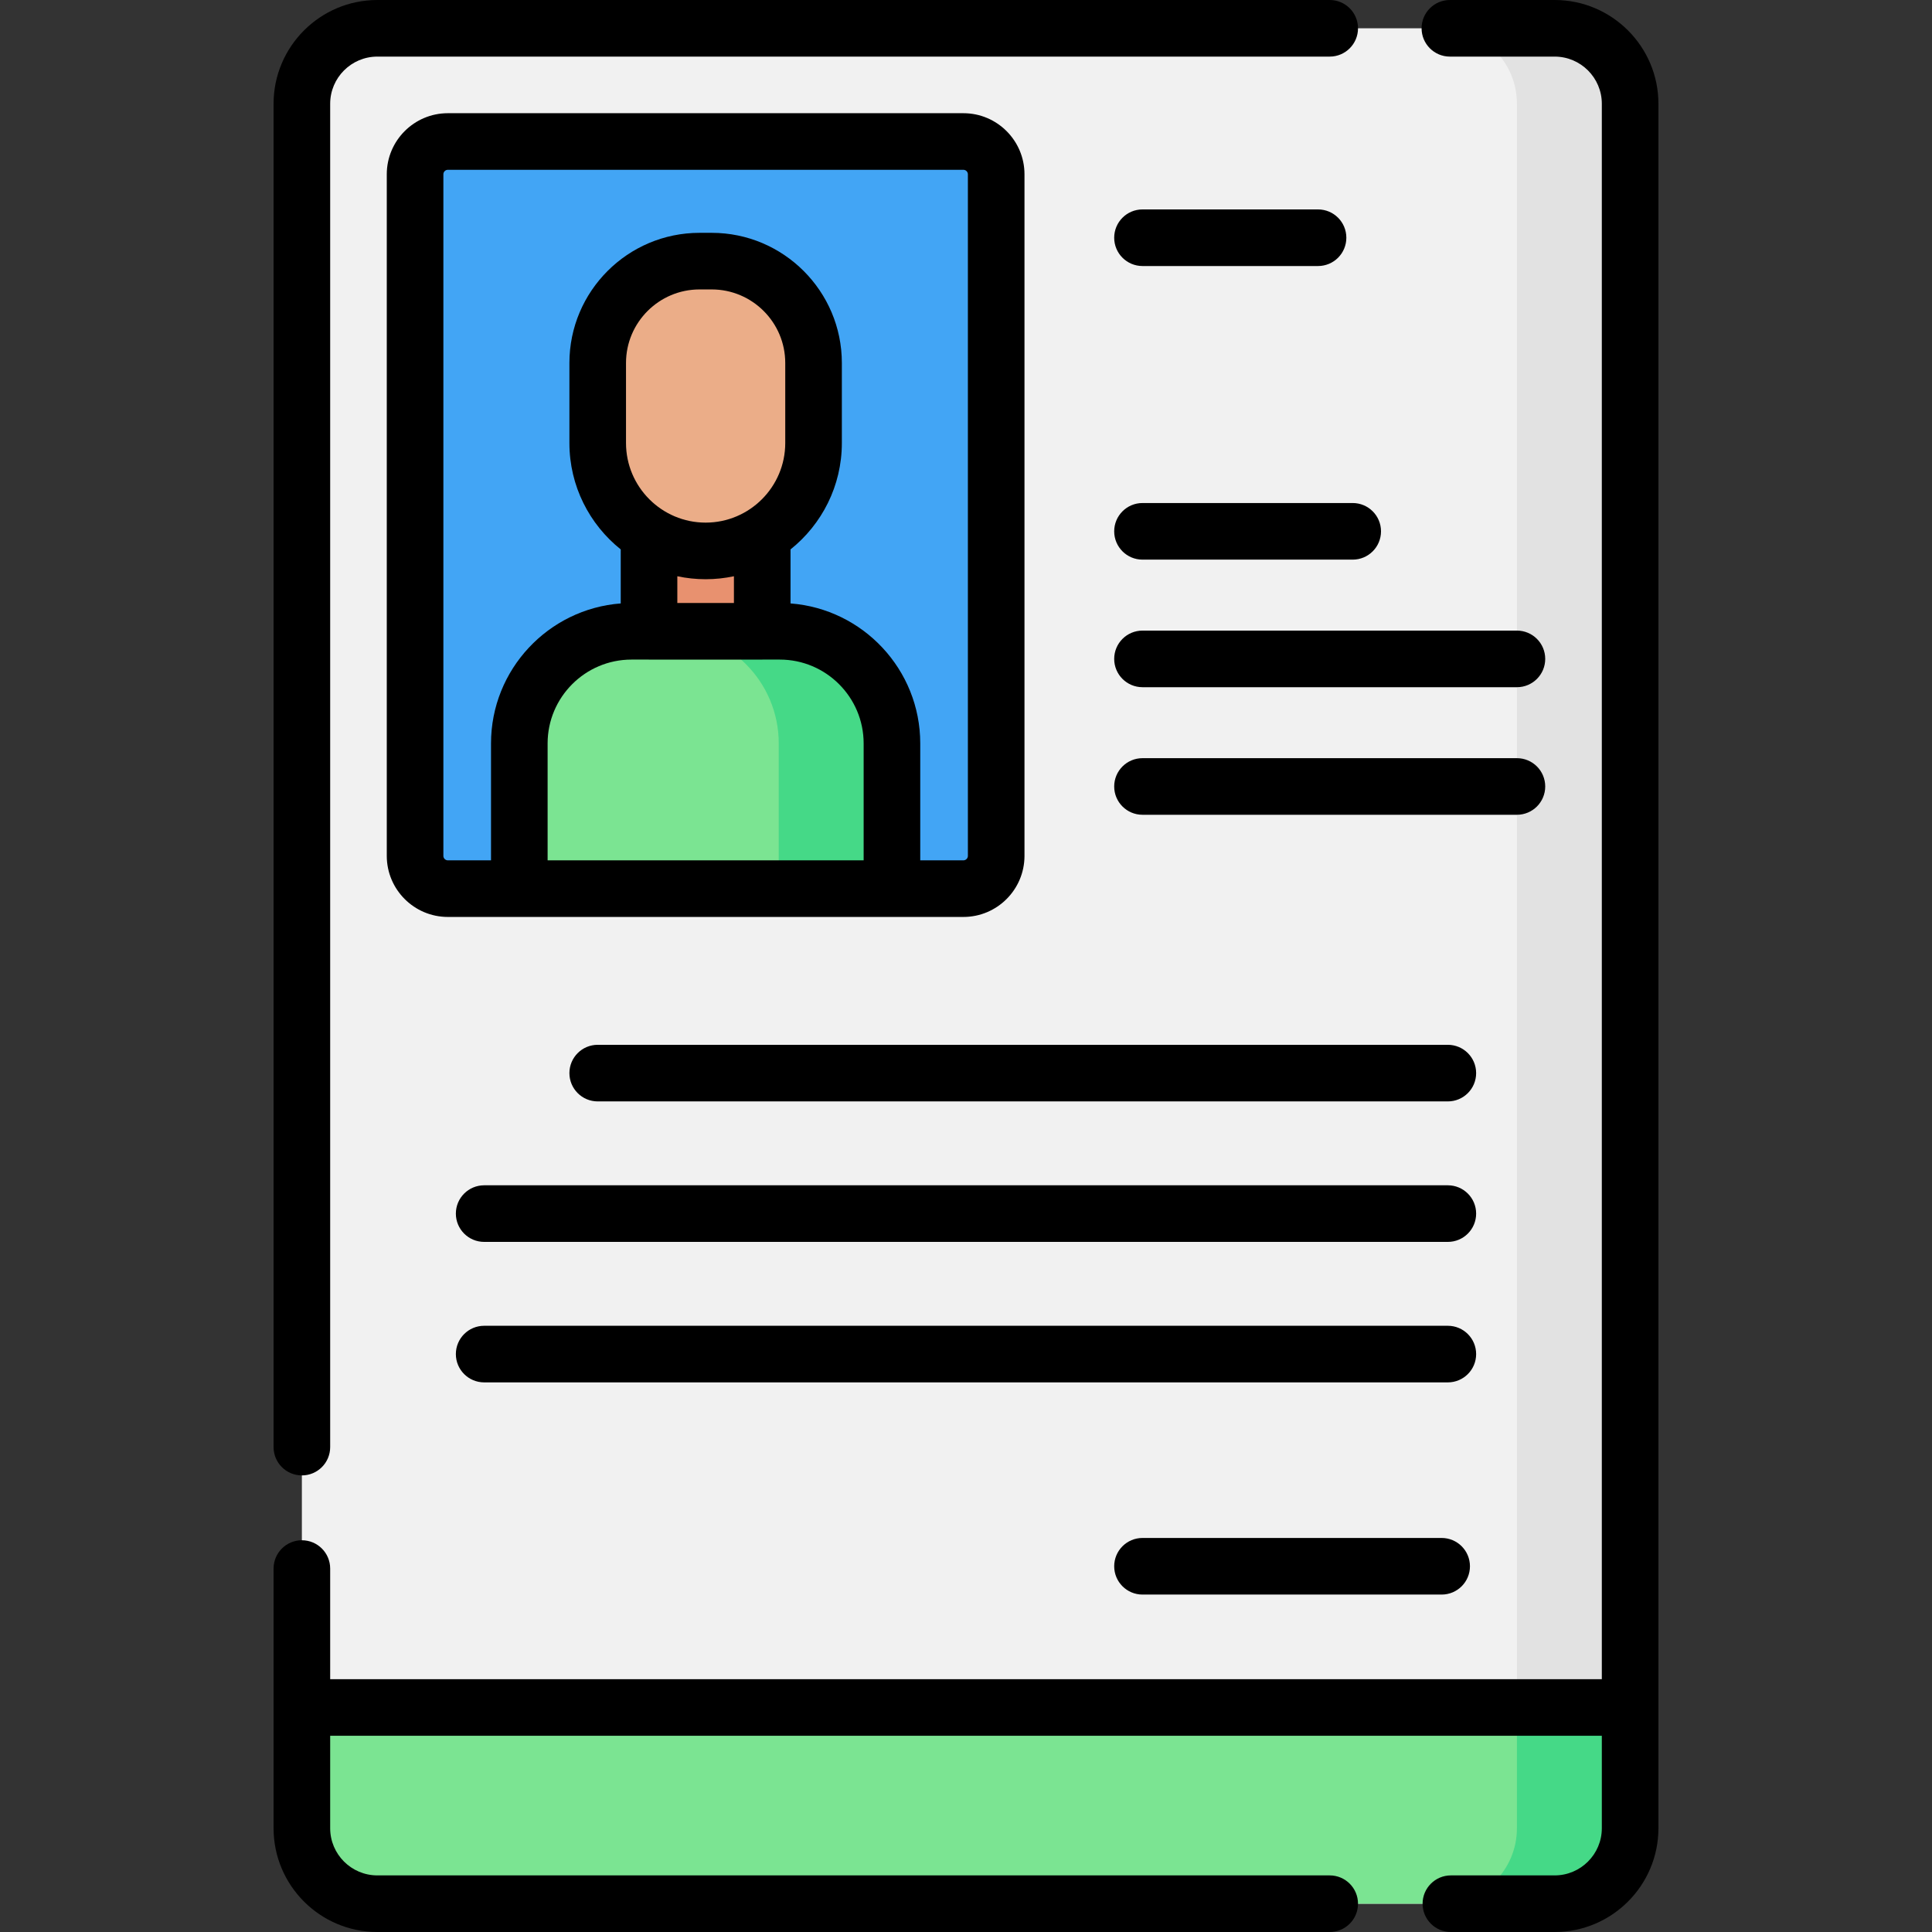 <svg id="Layer_1" enable-background="new 0 0 512 512" height="512" viewBox="0 0 512 512" width="512" xmlns="http://www.w3.org/2000/svg"><rect x="0" y="0" width="512" height="512" fill="#333333" stroke="none"/><g><path d="m412 504.5h-312c-11.046 0-20-8.954-20-20v-457c0-11.046 8.954-20 20-20h312c11.046 0 20 8.954 20 20v457c0 11.046-8.954 20-20 20z" fill="#f1f1f1"/><path d="m110 226.814v-180.628c0-4.797 3.889-8.686 8.686-8.686h136.628c4.797 0 8.686 3.889 8.686 8.686v180.628c0 4.797-3.889 8.686-8.686 8.686h-136.628c-4.797 0-8.686-3.889-8.686-8.686z" fill="#42a5f5"/><path d="m412 7.5h-29.981c11.035 0 19.981 8.946 19.981 19.981v457.039c0 11.035-8.946 19.981-19.981 19.981h29.981c11.046 0 20-8.954 20-20v-457c0-11.047-8.954-20.001-20-20.001z" fill="#e2e2e2"/><path d="m412 504.5h-312c-11.046 0-20-8.954-20-20v-32h352v32c0 11.046-8.954 20-20 20z" fill="#7be492"/><path d="m402 452.5v32c0 11.046-8.954 20-20 20h30c11.046 0 20-8.954 20-20v-32z" fill="#45d987"/><path d="m236.376 235.5h-98.752v-38.48c0-16.416 13.308-29.723 29.723-29.723h39.305c16.416 0 29.723 13.308 29.723 29.723v38.48z" fill="#7be492"/><path d="m206.653 167.297h-30c16.416 0 29.723 13.308 29.723 29.723v38.48h30v-38.48c0-16.416-13.308-29.723-29.723-29.723z" fill="#45d987"/><path d="m172 141.297h30v26h-30z" fill="#e8916f"/><path d="m158.4 117.399v-21.205c0-14.907 12.085-26.992 26.992-26.992h3.217c14.907 0 26.992 12.085 26.992 26.992v21.205c0 15.795-12.805 28.6-28.6 28.6-15.796 0-28.601-12.804-28.601-28.6z" fill="#ebad88"/><g><path d="m80 390.998c4.143 0 7.5-3.358 7.5-7.5v-355.998c0-6.893 5.607-12.5 12.5-12.5h252.387c4.143 0 7.5-3.358 7.5-7.5s-3.357-7.5-7.5-7.5h-252.387c-15.163 0-27.5 12.336-27.5 27.5v355.998c0 4.142 3.357 7.5 7.5 7.5z"/><path d="m412 0h-27.763c-4.143 0-7.5 3.358-7.5 7.5s3.357 7.5 7.5 7.5h27.763c6.893 0 12.5 5.607 12.5 12.5v417.5h-337v-29.316c0-4.142-3.357-7.5-7.5-7.5s-7.5 3.358-7.5 7.5v68.816c0 15.164 12.337 27.5 27.5 27.5h252.387c4.143 0 7.5-3.358 7.5-7.5s-3.357-7.5-7.5-7.5h-252.387c-6.893 0-12.5-5.607-12.5-12.5v-24.5h337v24.5c0 6.893-5.607 12.5-12.5 12.5h-27.5c-4.143 0-7.5 3.358-7.5 7.5s3.357 7.5 7.5 7.5h27.5c15.163 0 27.5-12.336 27.5-27.5v-457c0-15.164-12.337-27.5-27.5-27.5z"/><path d="m302.773 133.308c-4.143 0-7.5 3.358-7.5 7.5s3.357 7.5 7.5 7.5h55.708c4.143 0 7.5-3.358 7.5-7.5s-3.357-7.5-7.5-7.5z"/><path d="m402 167.115h-99.227c-4.143 0-7.5 3.358-7.5 7.5s3.357 7.5 7.5 7.5h99.227c4.143 0 7.5-3.358 7.5-7.5s-3.357-7.5-7.5-7.5z"/><path d="m409.5 208.423c0-4.142-3.357-7.5-7.5-7.5h-99.227c-4.143 0-7.5 3.358-7.5 7.5s3.357 7.5 7.5 7.5h99.227c4.143 0 7.5-3.358 7.5-7.5z"/><path d="m383.692 276.885h-225.293c-4.143 0-7.5 3.358-7.5 7.5s3.357 7.5 7.5 7.5h225.293c4.143 0 7.5-3.358 7.5-7.5s-3.357-7.5-7.5-7.5z"/><path d="m383.692 314.115h-255.384c-4.143 0-7.5 3.358-7.5 7.5s3.357 7.5 7.5 7.5h255.385c4.143 0 7.5-3.358 7.5-7.5s-3.358-7.5-7.501-7.5z"/><path d="m383.692 351.346h-255.384c-4.143 0-7.5 3.358-7.5 7.5s3.357 7.5 7.5 7.5h255.385c4.143 0 7.5-3.358 7.5-7.5s-3.358-7.5-7.501-7.5z"/><path d="m302.773 70.5h46.523c4.143 0 7.5-3.358 7.5-7.5s-3.357-7.5-7.5-7.5h-46.523c-4.143 0-7.5 3.358-7.5 7.5s3.358 7.5 7.5 7.5z"/><path d="m382.053 407.577h-79.279c-4.143 0-7.5 3.358-7.5 7.5s3.357 7.5 7.5 7.5h79.279c4.143 0 7.5-3.358 7.5-7.5s-3.358-7.5-7.5-7.5z"/><path d="m255.314 243c8.925 0 16.186-7.261 16.186-16.186v-180.628c0-8.925-7.261-16.186-16.186-16.186h-136.628c-8.925 0-16.186 7.261-16.186 16.186v180.628c0 8.925 7.261 16.186 16.186 16.186zm-110.19-15v-30.98c0-12.254 9.97-22.224 22.224-22.224h4.584c.023 0 .045.003.068.003h30c.023 0 .045-.003.068-.003h4.584c12.254 0 22.224 9.97 22.224 22.224v30.98zm62.977-110.601c0 11.635-9.466 21.1-21.101 21.1s-21.101-9.465-21.101-21.1v-21.205c0-10.748 8.744-19.492 19.492-19.492h3.217c10.748 0 19.492 8.744 19.492 19.492v21.205zm-21.101 36.1c2.572 0 5.079-.275 7.5-.789v7.086h-15v-7.086c2.421.514 4.928.789 7.5.789zm-69.5 73.315v-180.628c0-.654.532-1.186 1.186-1.186h136.629c.653 0 1.186.532 1.186 1.186v180.628c0 .654-.532 1.186-1.186 1.186h-11.438v-30.98c0-19.566-15.177-35.643-34.376-37.104v-14.317c8.281-6.62 13.601-16.798 13.601-28.2v-21.205c0-19.019-15.473-34.492-34.492-34.492h-3.217c-19.02 0-34.492 15.473-34.492 34.492v21.205c0 11.402 5.319 21.58 13.601 28.2v14.317c-19.198 1.461-34.376 17.537-34.376 37.104v30.98h-11.438c-.656 0-1.188-.532-1.188-1.186z"/></g></g></svg>